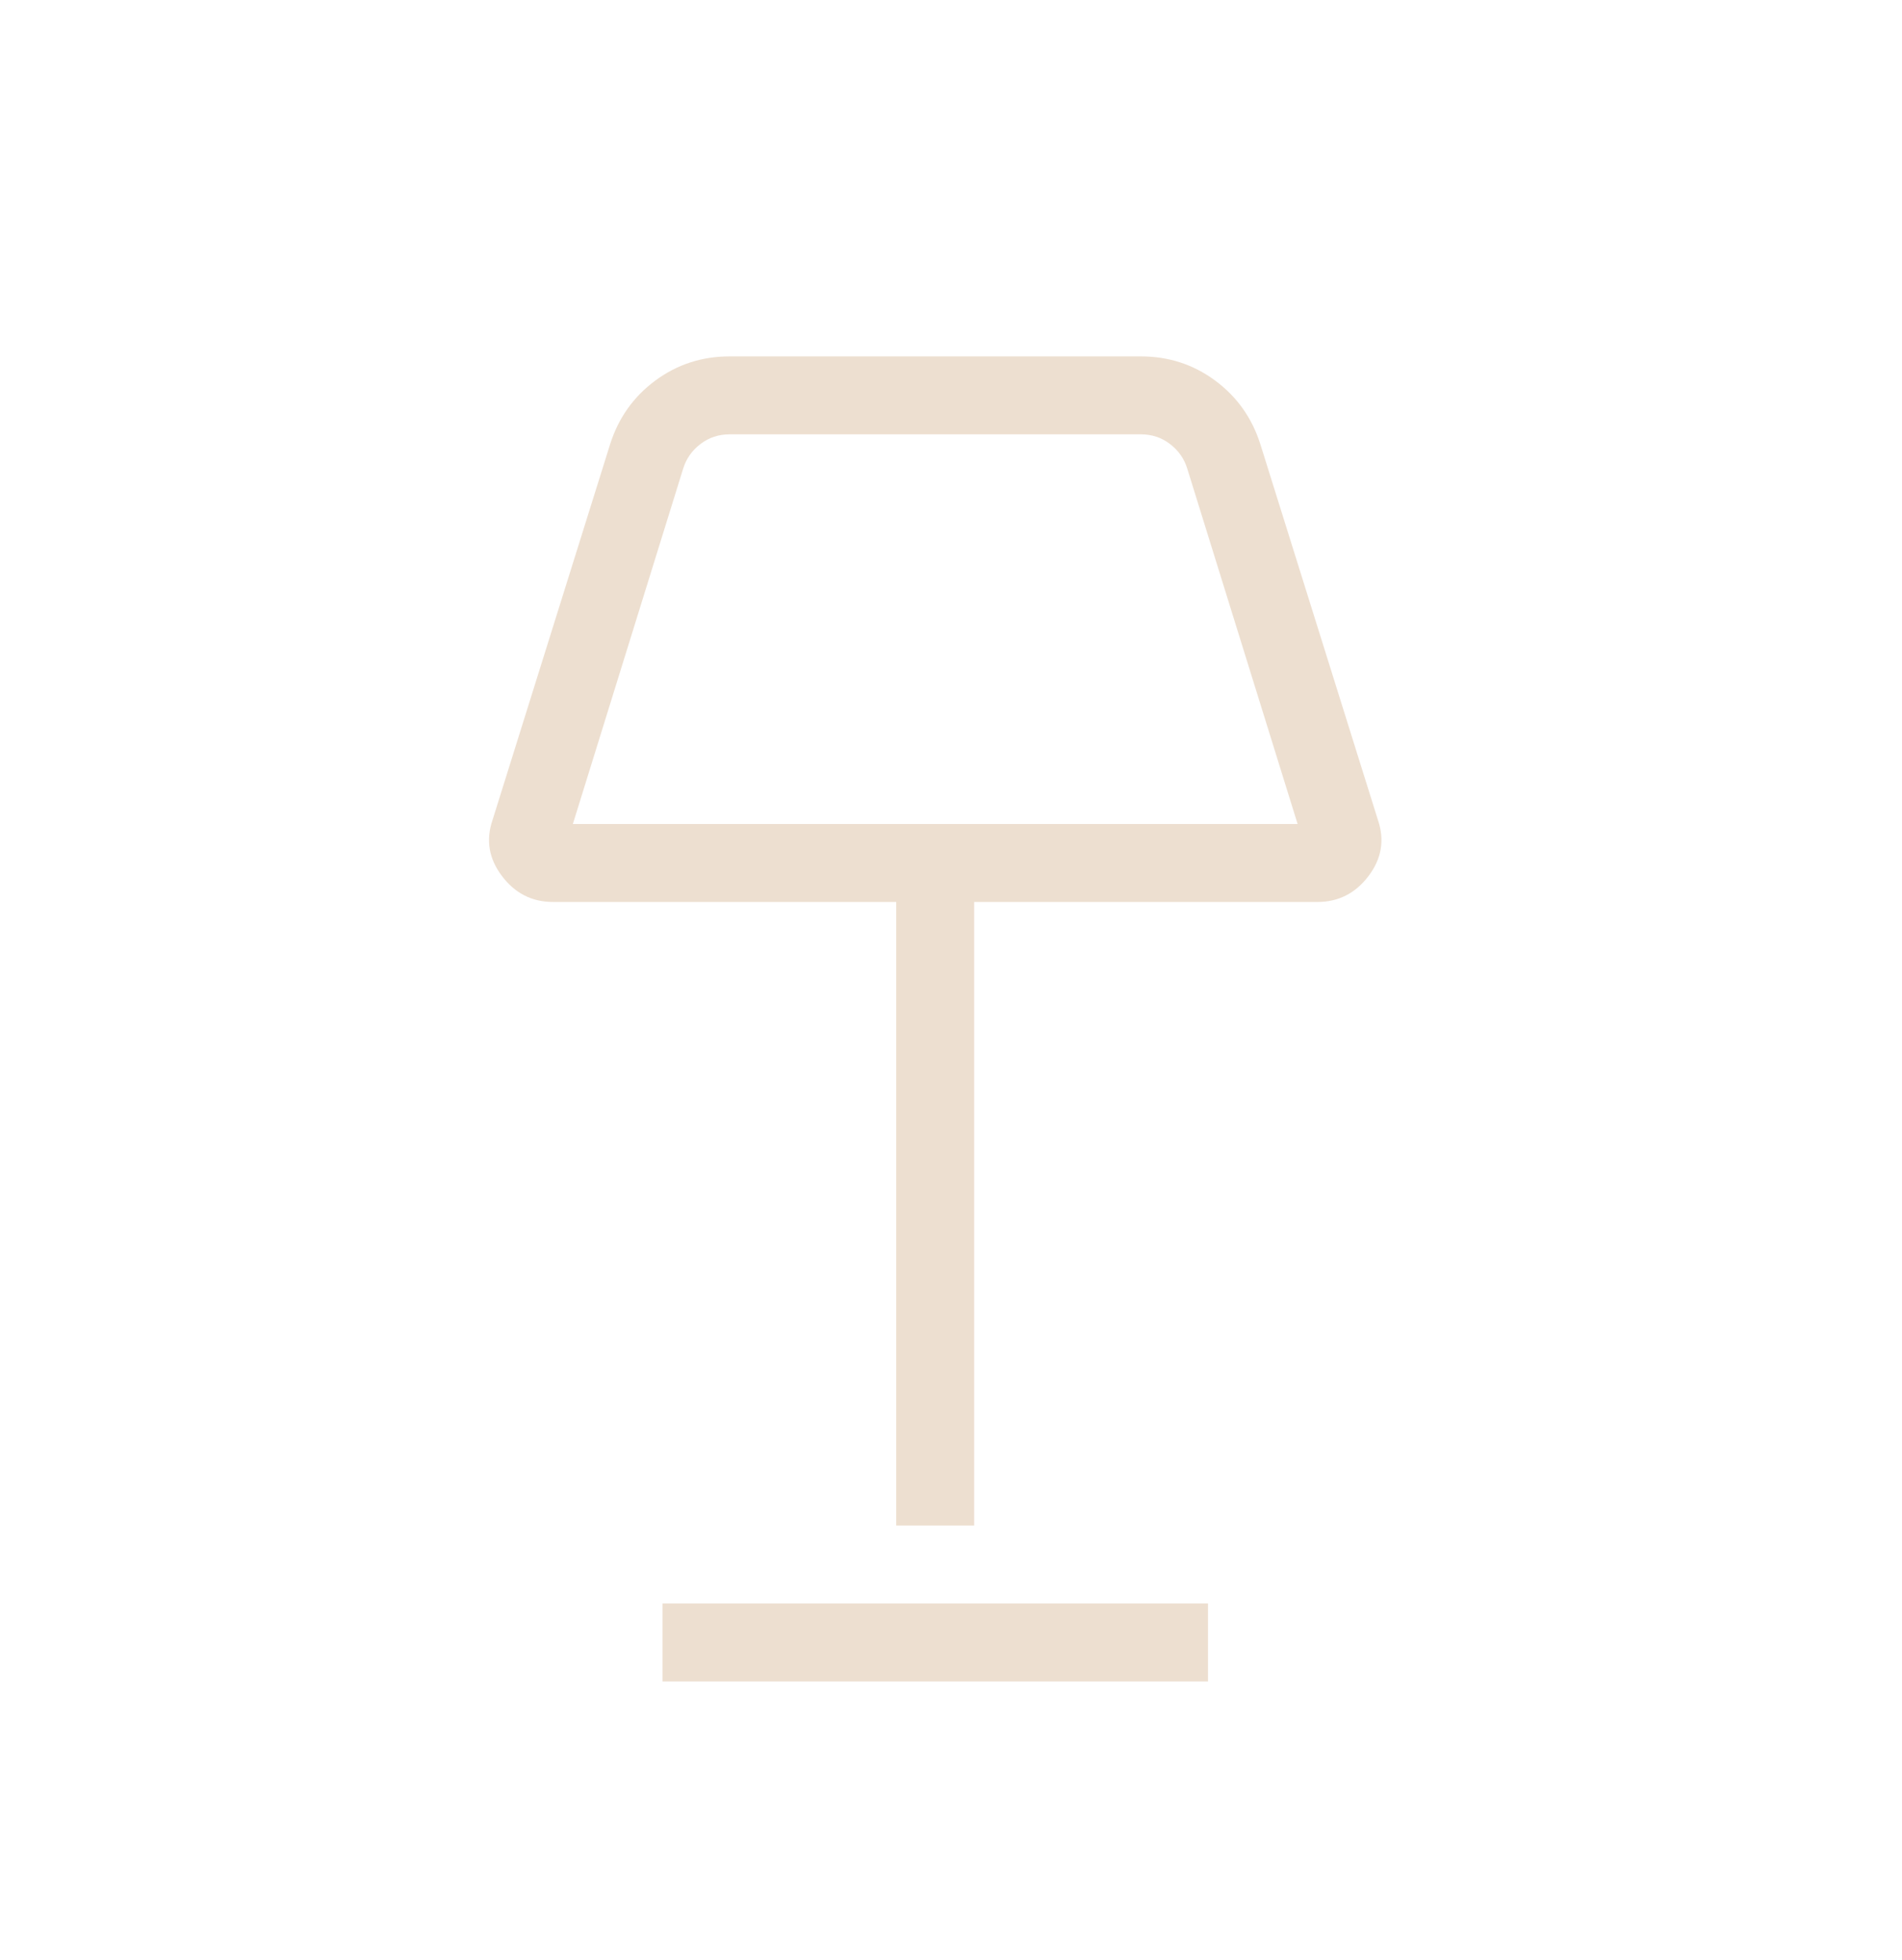 <svg width="33" height="34" viewBox="0 0 33 34" fill="none" xmlns="http://www.w3.org/2000/svg">
<mask id="mask0_71_633" style="mask-type:alpha" maskUnits="userSpaceOnUse" x="0" y="0" width="33" height="34">
<rect y="0.774" width="32.453" height="32.453" fill="#D9D9D9"/>
</mask>
<g mask="url(#mask0_71_633)">
<path d="M15.55 26.465V15.648H9.595C9.231 15.648 8.936 15.498 8.709 15.198C8.482 14.898 8.427 14.575 8.545 14.228L10.584 7.712C10.729 7.252 10.991 6.883 11.369 6.603C11.747 6.323 12.177 6.183 12.659 6.183H19.794C20.276 6.183 20.706 6.323 21.084 6.603C21.462 6.883 21.724 7.252 21.869 7.712L23.908 14.228C24.026 14.575 23.971 14.898 23.744 15.198C23.517 15.498 23.221 15.648 22.857 15.648H16.902V26.465H15.55ZM9.939 14.296H22.514L20.6 8.133C20.548 7.96 20.448 7.817 20.301 7.704C20.154 7.591 19.985 7.535 19.794 7.535H12.659C12.468 7.535 12.299 7.591 12.152 7.704C12.004 7.817 11.905 7.96 11.852 8.133L9.939 14.296ZM11.494 29.17V27.818H20.959V29.17H11.494Z" fill="#EDDFD0"/>
</g>
</svg>
